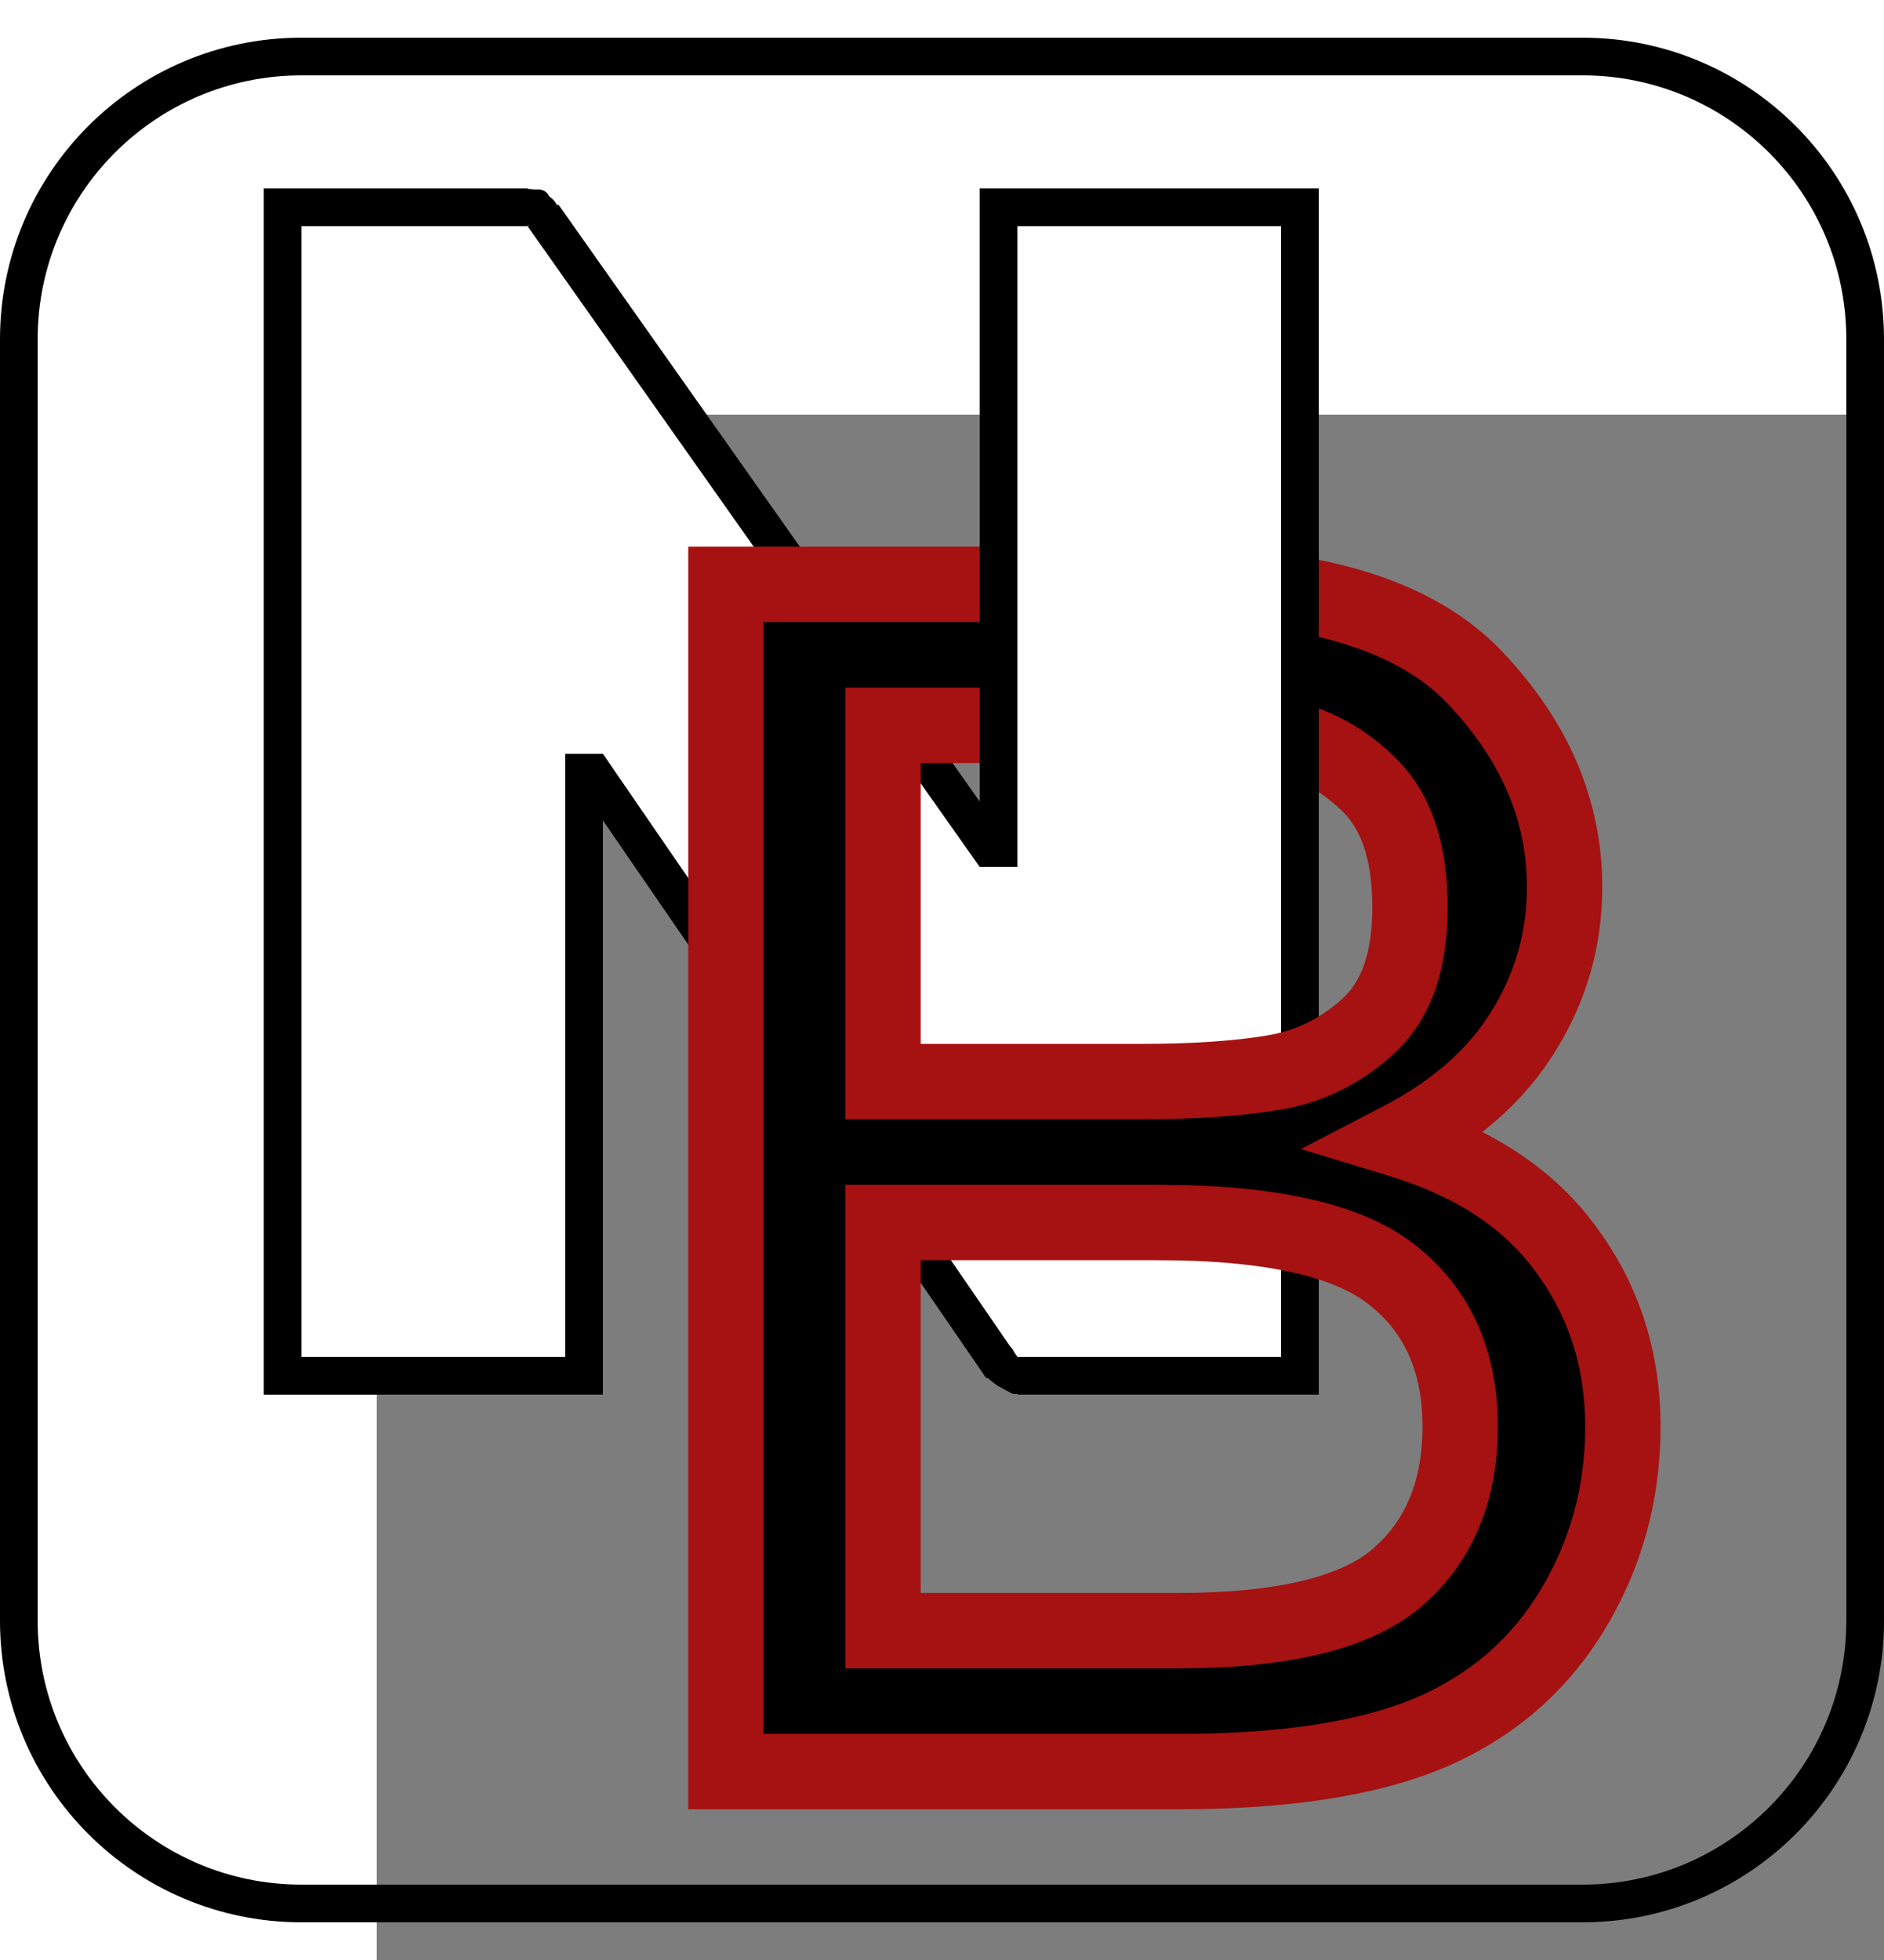 <svg width="50" height="52" viewBox="0 0 50 52" fill="none" xmlns="http://www.w3.org/2000/svg">
<g filter="url(#filter0_i_206_141)">
<path d="M0 9C0 4.582 3.582 1 8 1H42C46.418 1 50 4.582 50 9V43C50 47.418 46.418 51 42 51H8C3.582 51 0 47.418 0 43V9Z" fill="#7D7D7D"/>
</g>
<path d="M8 1.5H42C46.142 1.5 49.5 4.858 49.5 9V43C49.5 47.142 46.142 50.5 42 50.5H8C3.858 50.5 0.5 47.142 0.5 43V9C0.5 4.858 3.858 1.5 8 1.5Z" stroke="black"/>
<line x1="8.5" y1="6" x2="8.5" y2="35" stroke="white"/>
<line x1="9" y1="6.5" x2="14" y2="6.5" stroke="white"/>
<line x1="14.413" y1="6.718" x2="27.413" y2="25.718" stroke="white"/>
<line x1="27.5" y1="26" x2="27.5" y2="6" stroke="white"/>
<line x1="27" y1="6.5" x2="34" y2="6.5" stroke="white"/>
<line x1="33.5" y1="6" x2="33.5" y2="36" stroke="white"/>
<line x1="34" y1="35.5" x2="27" y2="35.5" stroke="white"/>
<line x1="8" y1="35.5" x2="15" y2="35.5" stroke="white"/>
<line x1="14.5" y1="36" x2="14.5" y2="17" stroke="white"/>
<line x1="14.413" y1="16.718" x2="27.413" y2="35.718" stroke="white"/>
<path d="M14.191 6.532C14.212 6.524 14.361 6.495 14.286 6.495" stroke="white" stroke-linecap="round"/>
<rect x="9" y="7" width="5" height="28" fill="white"/>
<rect x="9.229" y="9.96" width="6.145" height="31.391" transform="rotate(-34.456 9.229 9.96)" fill="white"/>
<rect x="27" y="6" width="7" height="30" fill="white"/>
<rect x="14.321" y="17.542" width="6.284" height="22.287" transform="rotate(-34.306 14.321 17.542)" fill="white"/>
<line x1="7.5" y1="5" x2="7.5" y2="37" stroke="black"/>
<line x1="7" y1="5.5" x2="14" y2="5.5" stroke="black"/>
<line x1="7" y1="36.5" x2="16" y2="36.5" stroke="black"/>
<line x1="15.5" y1="36" x2="15.5" y2="19" stroke="black"/>
<line x1="27" y1="36.5" x2="35" y2="36.5" stroke="black"/>
<line x1="34.5" y1="36" x2="34.5" y2="5" stroke="black"/>
<line x1="26" y1="5.5" x2="35" y2="5.5" stroke="black"/>
<line x1="26.5" y1="6" x2="26.5" y2="23" stroke="black"/>
<line x1="14.409" y1="5.712" x2="26.409" y2="22.712" stroke="black"/>
<line x1="26.588" y1="36.283" x2="15.588" y2="20.283" stroke="black"/>
<rect x="14" y="16" width="3" height="4" fill="white"/>
<rect x="25" y="23" width="3" height="2" fill="white"/>
<path d="M26.768 36.377C26.783 36.386 26.799 36.404 26.815 36.411C26.822 36.414 26.851 36.421 26.831 36.421C26.813 36.421 26.763 36.428 26.758 36.411" stroke="black" stroke-width="0.5" stroke-linecap="round"/>
<path d="M26.945 36.558C26.945 36.579 26.948 36.622 26.93 36.637C26.924 36.642 26.886 36.658 26.894 36.669C26.903 36.682 26.91 36.693 26.921 36.705C26.928 36.711 26.926 36.724 26.931 36.729C26.949 36.747 26.946 36.711 26.945 36.706" stroke="black" stroke-width="0.5" stroke-linecap="round"/>
<path d="M26.668 35.94C26.672 35.968 26.666 36.09 26.709 36.09C26.752 36.09 26.751 36.099 26.751 36.139" stroke="black" stroke-width="0.5" stroke-linecap="round"/>
<path d="M27.033 36.256H27.15" stroke="black" stroke-width="0.5" stroke-linecap="round"/>
<path d="M26.318 36.322C26.433 36.41 26.538 36.52 26.668 36.585C26.698 36.6 26.735 36.622 26.767 36.622C26.801 36.622 26.821 36.653 26.851 36.655C26.917 36.659 26.962 36.705 27.034 36.705" stroke="black" stroke-width="0.5" stroke-linecap="round"/>
<path d="M26.302 36.273C26.409 36.41 26.577 36.462 26.693 36.579C26.805 36.691 26.946 36.722 27.1 36.722" stroke="black" stroke-width="0.5" stroke-linecap="round"/>
<path d="M13.611 5.327C13.659 5.347 13.725 5.369 13.768 5.402C13.805 5.431 13.825 5.415 13.866 5.427C13.905 5.438 14.003 5.482 14.024 5.518C14.038 5.542 14.107 5.612 14.107 5.641C14.107 5.66 14.076 5.671 14.073 5.707C14.073 5.715 14.056 5.734 14.057 5.726C14.061 5.662 14.161 5.655 14.206 5.641" stroke="black" stroke-width="0.5" stroke-linecap="round"/>
<path d="M14.206 5.641C14.19 5.653 14.132 5.74 14.123 5.74C14.048 5.745 14.132 5.525 14.14 5.492" stroke="black" stroke-width="0.5" stroke-linecap="round"/>
<path d="M13.925 5.294C13.929 5.295 14.054 5.328 14.037 5.294C14.03 5.282 13.974 5.261 14.016 5.261C14.064 5.261 14.097 5.278 14.148 5.278C14.197 5.278 14.247 5.278 14.296 5.278C14.367 5.278 14.325 5.335 14.339 5.384C14.344 5.402 14.376 5.387 14.387 5.401C14.397 5.414 14.412 5.429 14.424 5.439C14.451 5.461 14.48 5.478 14.507 5.505C14.526 5.525 14.514 5.541 14.521 5.566C14.524 5.576 14.556 5.583 14.566 5.595C14.579 5.612 14.607 5.667 14.619 5.691" stroke="black" stroke-width="0.5" stroke-linecap="round"/>
<path d="M14.173 5.327C14.314 5.327 14.493 5.423 14.553 5.542" stroke="black" stroke-width="0.5" stroke-linecap="round"/>
<path d="M37.162 30.242C39.139 30.844 40.614 31.825 41.588 33.185C42.576 34.532 43.07 36.086 43.07 37.848C43.07 39.609 42.626 41.228 41.738 42.703C40.85 44.178 39.59 45.267 37.957 45.969C36.324 46.656 34.111 47 31.318 47H19.266V15.504H31.082C34.906 15.504 37.599 16.335 39.16 17.996C40.736 19.658 41.523 21.505 41.523 23.539C41.523 24.914 41.158 26.189 40.428 27.363C39.712 28.523 38.623 29.483 37.162 30.242ZM23.434 28.695H30.266C31.669 28.695 32.844 28.616 33.789 28.459C34.749 28.301 35.594 27.886 36.324 27.213C37.055 26.54 37.42 25.494 37.42 24.076C37.42 22.587 37.047 21.491 36.303 20.789C35.572 20.073 34.691 19.636 33.66 19.479C32.643 19.321 31.333 19.242 29.729 19.242H23.434V28.695ZM23.434 43.262H31.275C34.083 43.262 36.031 42.782 37.119 41.822C38.208 40.863 38.752 39.538 38.752 37.848C38.752 36.143 38.172 34.818 37.012 33.873C35.852 32.913 33.76 32.434 30.738 32.434H23.434V43.262Z" fill="black"/>
<path d="M37.162 30.242L36.701 29.355L34.526 30.485L36.871 31.199L37.162 30.242ZM41.588 33.185L40.775 33.768L40.782 33.777L41.588 33.185ZM37.957 45.969L38.345 46.89L38.352 46.888L37.957 45.969ZM19.266 47H18.266V48H19.266V47ZM19.266 15.504V14.504H18.266V15.504H19.266ZM39.16 17.996L38.431 18.681L38.434 18.684L39.16 17.996ZM40.428 27.363L39.579 26.835L39.577 26.838L40.428 27.363ZM23.434 28.695H22.434V29.695H23.434V28.695ZM33.789 28.459L33.627 27.472L33.625 27.473L33.789 28.459ZM36.303 20.789L35.603 21.503L35.61 21.51L35.617 21.517L36.303 20.789ZM33.66 19.479L33.507 20.467L33.509 20.467L33.66 19.479ZM23.434 19.242V18.242H22.434V19.242H23.434ZM23.434 43.262H22.434V44.262H23.434V43.262ZM37.119 41.822L36.458 41.072L37.119 41.822ZM37.012 33.873L36.374 34.644L36.38 34.648L37.012 33.873ZM23.434 32.434V31.434H22.434V32.434H23.434ZM36.871 31.199C38.688 31.752 39.956 32.624 40.775 33.768L42.401 32.603C41.271 31.025 39.59 29.936 37.453 29.285L36.871 31.199ZM40.782 33.777C41.637 34.942 42.07 36.286 42.07 37.848H44.07C44.07 35.886 43.515 34.121 42.394 32.594L40.782 33.777ZM42.07 37.848C42.07 39.432 41.674 40.872 40.882 42.187L42.595 43.219C43.579 41.584 44.07 39.787 44.07 37.848H42.07ZM40.882 42.187C40.105 43.477 39.009 44.428 37.562 45.05L38.352 46.888C40.17 46.106 41.595 44.88 42.595 43.219L40.882 42.187ZM37.569 45.047C36.109 45.662 34.046 46 31.318 46V48C34.176 48 36.539 47.651 38.345 46.89L37.569 45.047ZM31.318 46H19.266V48H31.318V46ZM20.266 47V15.504H18.266V47H20.266ZM19.266 16.504H31.082V14.504H19.266V16.504ZM31.082 16.504C34.808 16.504 37.154 17.321 38.431 18.681L39.889 17.311C38.044 15.348 35.004 14.504 31.082 14.504V16.504ZM38.434 18.684C39.858 20.185 40.523 21.794 40.523 23.539H42.523C42.523 21.216 41.614 19.13 39.886 17.308L38.434 18.684ZM40.523 23.539C40.523 24.726 40.211 25.818 39.579 26.835L41.277 27.891C42.105 26.559 42.523 25.102 42.523 23.539H40.523ZM39.577 26.838C38.974 27.815 38.035 28.662 36.701 29.355L37.623 31.13C39.211 30.305 40.45 29.232 41.279 27.889L39.577 26.838ZM23.434 29.695H30.266V27.695H23.434V29.695ZM30.266 29.695C31.701 29.695 32.935 29.615 33.953 29.445L33.625 27.473C32.752 27.618 31.637 27.695 30.266 27.695V29.695ZM33.951 29.446C35.108 29.256 36.131 28.751 37.002 27.948L35.647 26.477C35.056 27.021 34.39 27.347 33.627 27.472L33.951 29.446ZM37.002 27.948C38.013 27.017 38.42 25.652 38.42 24.076H36.42C36.42 25.337 36.096 26.063 35.647 26.477L37.002 27.948ZM38.42 24.076C38.42 22.438 38.01 21.024 36.989 20.061L35.617 21.517C36.085 21.958 36.42 22.735 36.42 24.076H38.42ZM37.003 20.075C36.12 19.209 35.045 18.678 33.811 18.49L33.509 20.467C34.337 20.594 35.025 20.937 35.603 21.503L37.003 20.075ZM33.813 18.49C32.726 18.322 31.359 18.242 29.729 18.242V20.242C31.306 20.242 32.561 20.32 33.507 20.467L33.813 18.49ZM29.729 18.242H23.434V20.242H29.729V18.242ZM22.434 19.242V28.695H24.434V19.242H22.434ZM23.434 44.262H31.275V42.262H23.434V44.262ZM31.275 44.262C34.129 44.262 36.402 43.788 37.78 42.572L36.458 41.072C35.659 41.776 34.036 42.262 31.275 42.262V44.262ZM37.78 42.572C39.121 41.391 39.752 39.773 39.752 37.848H37.752C37.752 39.303 37.295 40.334 36.458 41.072L37.78 42.572ZM39.752 37.848C39.752 35.89 39.071 34.261 37.643 33.098L36.38 34.648C37.273 35.376 37.752 36.397 37.752 37.848H39.752ZM37.649 33.102C36.201 31.904 33.795 31.434 30.738 31.434V33.434C33.726 33.434 35.502 33.922 36.374 34.644L37.649 33.102ZM30.738 31.434H23.434V33.434H30.738V31.434ZM22.434 32.434V43.262H24.434V32.434H22.434Z" fill="#A61111"/>
<line x1="26.5" y1="10" x2="26.5" y2="23" stroke="black"/>
<line x1="34.5" y1="8" x2="34.5" y2="23" stroke="black"/>
<rect x="27" y="7" width="7" height="16" fill="white"/>
<defs>
<filter id="filter0_i_206_141" x="0" y="1" width="60" height="60" filterUnits="userSpaceOnUse" color-interpolation-filters="sRGB">
<feFlood flood-opacity="0" result="BackgroundImageFix"/>
<feBlend mode="normal" in="SourceGraphic" in2="BackgroundImageFix" result="shape"/>
<feColorMatrix in="SourceAlpha" type="matrix" values="0 0 0 0 0 0 0 0 0 0 0 0 0 0 0 0 0 0 127 0" result="hardAlpha"/>
<feOffset dx="10" dy="10"/>
<feGaussianBlur stdDeviation="15"/>
<feComposite in2="hardAlpha" operator="arithmetic" k2="-1" k3="1"/>
<feColorMatrix type="matrix" values="0 0 0 0 0 0 0 0 0 0 0 0 0 0 0 0 0 0 1 0"/>
<feBlend mode="normal" in2="shape" result="effect1_innerShadow_206_141"/>
</filter>
</defs>
</svg>
